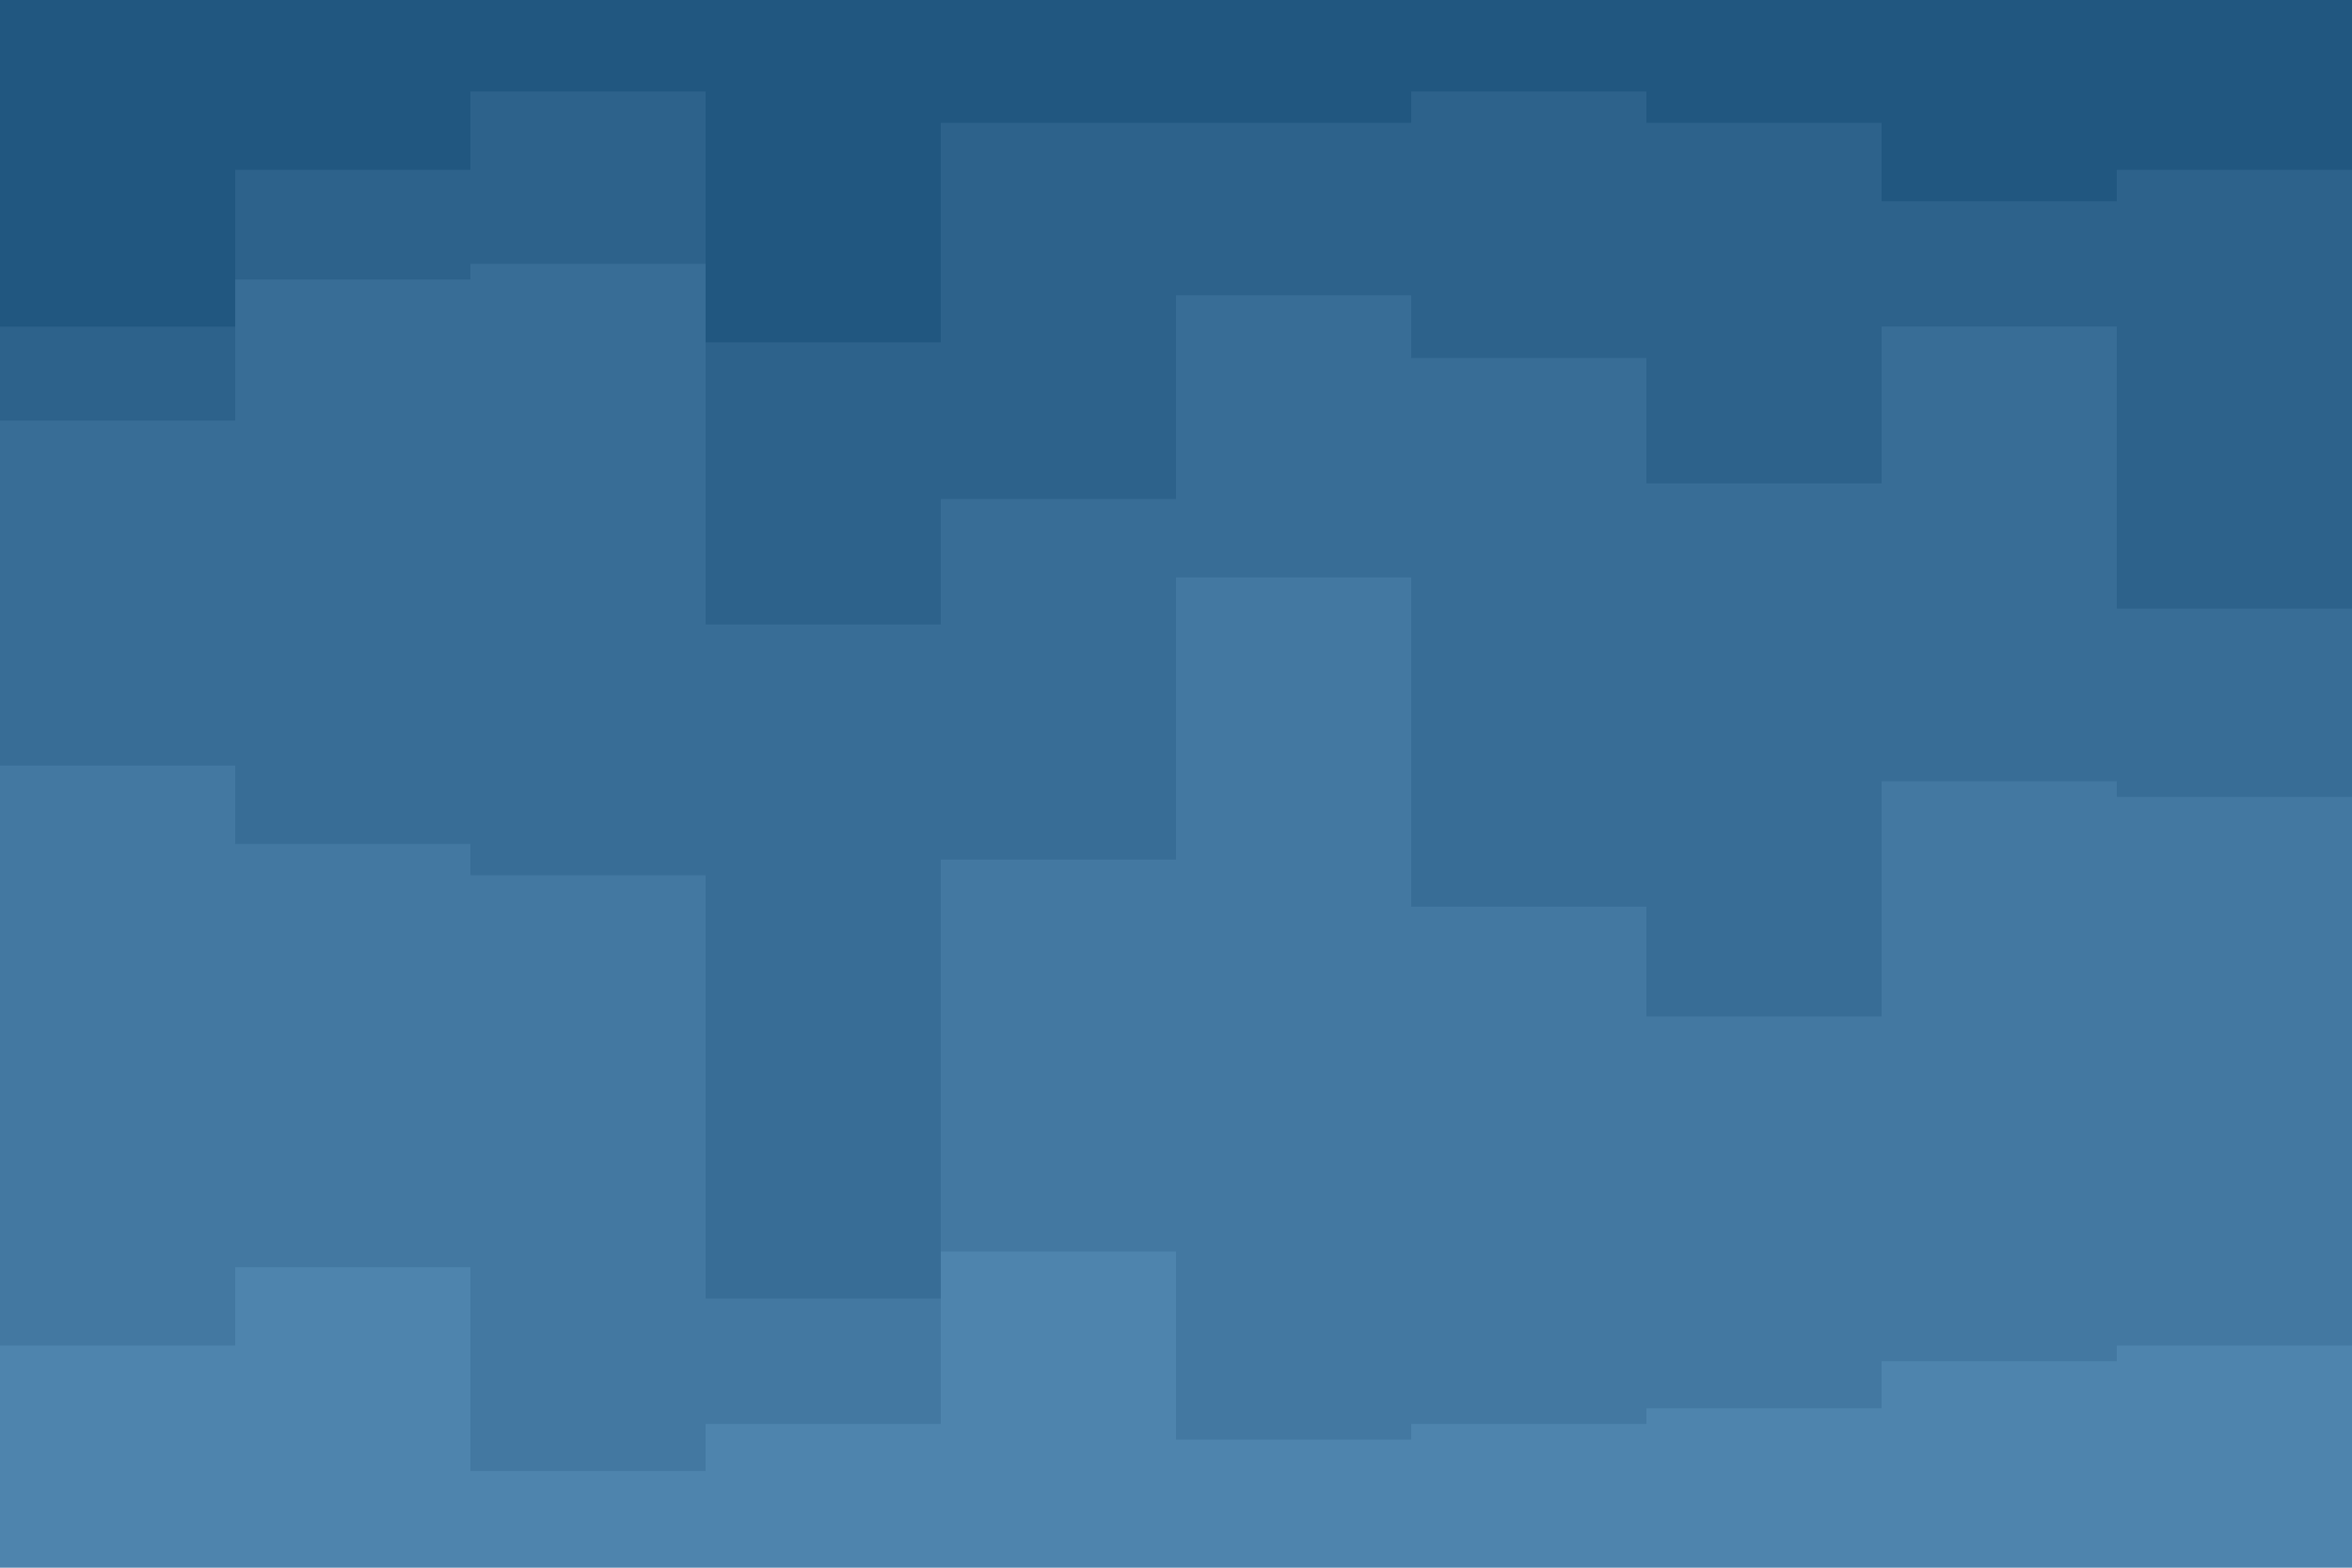 <svg id="visual" viewBox="0 0 900 600" width="900" height="600" xmlns="http://www.w3.org/2000/svg" xmlns:xlink="http://www.w3.org/1999/xlink" version="1.1"><path d="M0 127L90 127L90 67L180 67L180 37L270 37L270 133L360 133L360 49L450 49L450 49L540 49L540 37L630 37L630 49L720 49L720 79L810 79L810 67L900 67L900 91L900 0L900 0L810 0L810 0L720 0L720 0L630 0L630 0L540 0L540 0L450 0L450 0L360 0L360 0L270 0L270 0L180 0L180 0L90 0L90 0L0 0Z" fill="#215780"></path><path d="M0 163L90 163L90 109L180 109L180 103L270 103L270 241L360 241L360 193L450 193L450 115L540 115L540 139L630 139L630 187L720 187L720 127L810 127L810 235L900 235L900 259L900 89L900 65L810 65L810 77L720 77L720 47L630 47L630 35L540 35L540 47L450 47L450 47L360 47L360 131L270 131L270 35L180 35L180 65L90 65L90 125L0 125Z" fill="#2d628b"></path><path d="M0 295L90 295L90 325L180 325L180 337L270 337L270 499L360 499L360 331L450 331L450 223L540 223L540 349L630 349L630 391L720 391L720 301L810 301L810 307L900 307L900 349L900 257L900 233L810 233L810 125L720 125L720 185L630 185L630 137L540 137L540 113L450 113L450 191L360 191L360 239L270 239L270 101L180 101L180 107L90 107L90 161L0 161Z" fill="#386d96"></path><path d="M0 517L90 517L90 487L180 487L180 565L270 565L270 547L360 547L360 481L450 481L450 553L540 553L540 547L630 547L630 541L720 541L720 523L810 523L810 517L900 517L900 505L900 347L900 305L810 305L810 299L720 299L720 389L630 389L630 347L540 347L540 221L450 221L450 329L360 329L360 497L270 497L270 335L180 335L180 323L90 323L90 293L0 293Z" fill="#4378a1"></path><path d="M0 601L90 601L90 601L180 601L180 601L270 601L270 601L360 601L360 601L450 601L450 601L540 601L540 601L630 601L630 601L720 601L720 601L810 601L810 601L900 601L900 601L900 503L900 515L810 515L810 521L720 521L720 539L630 539L630 545L540 545L540 551L450 551L450 479L360 479L360 545L270 545L270 563L180 563L180 485L90 485L90 515L0 515Z" fill="#4e84ad"></path></svg>
